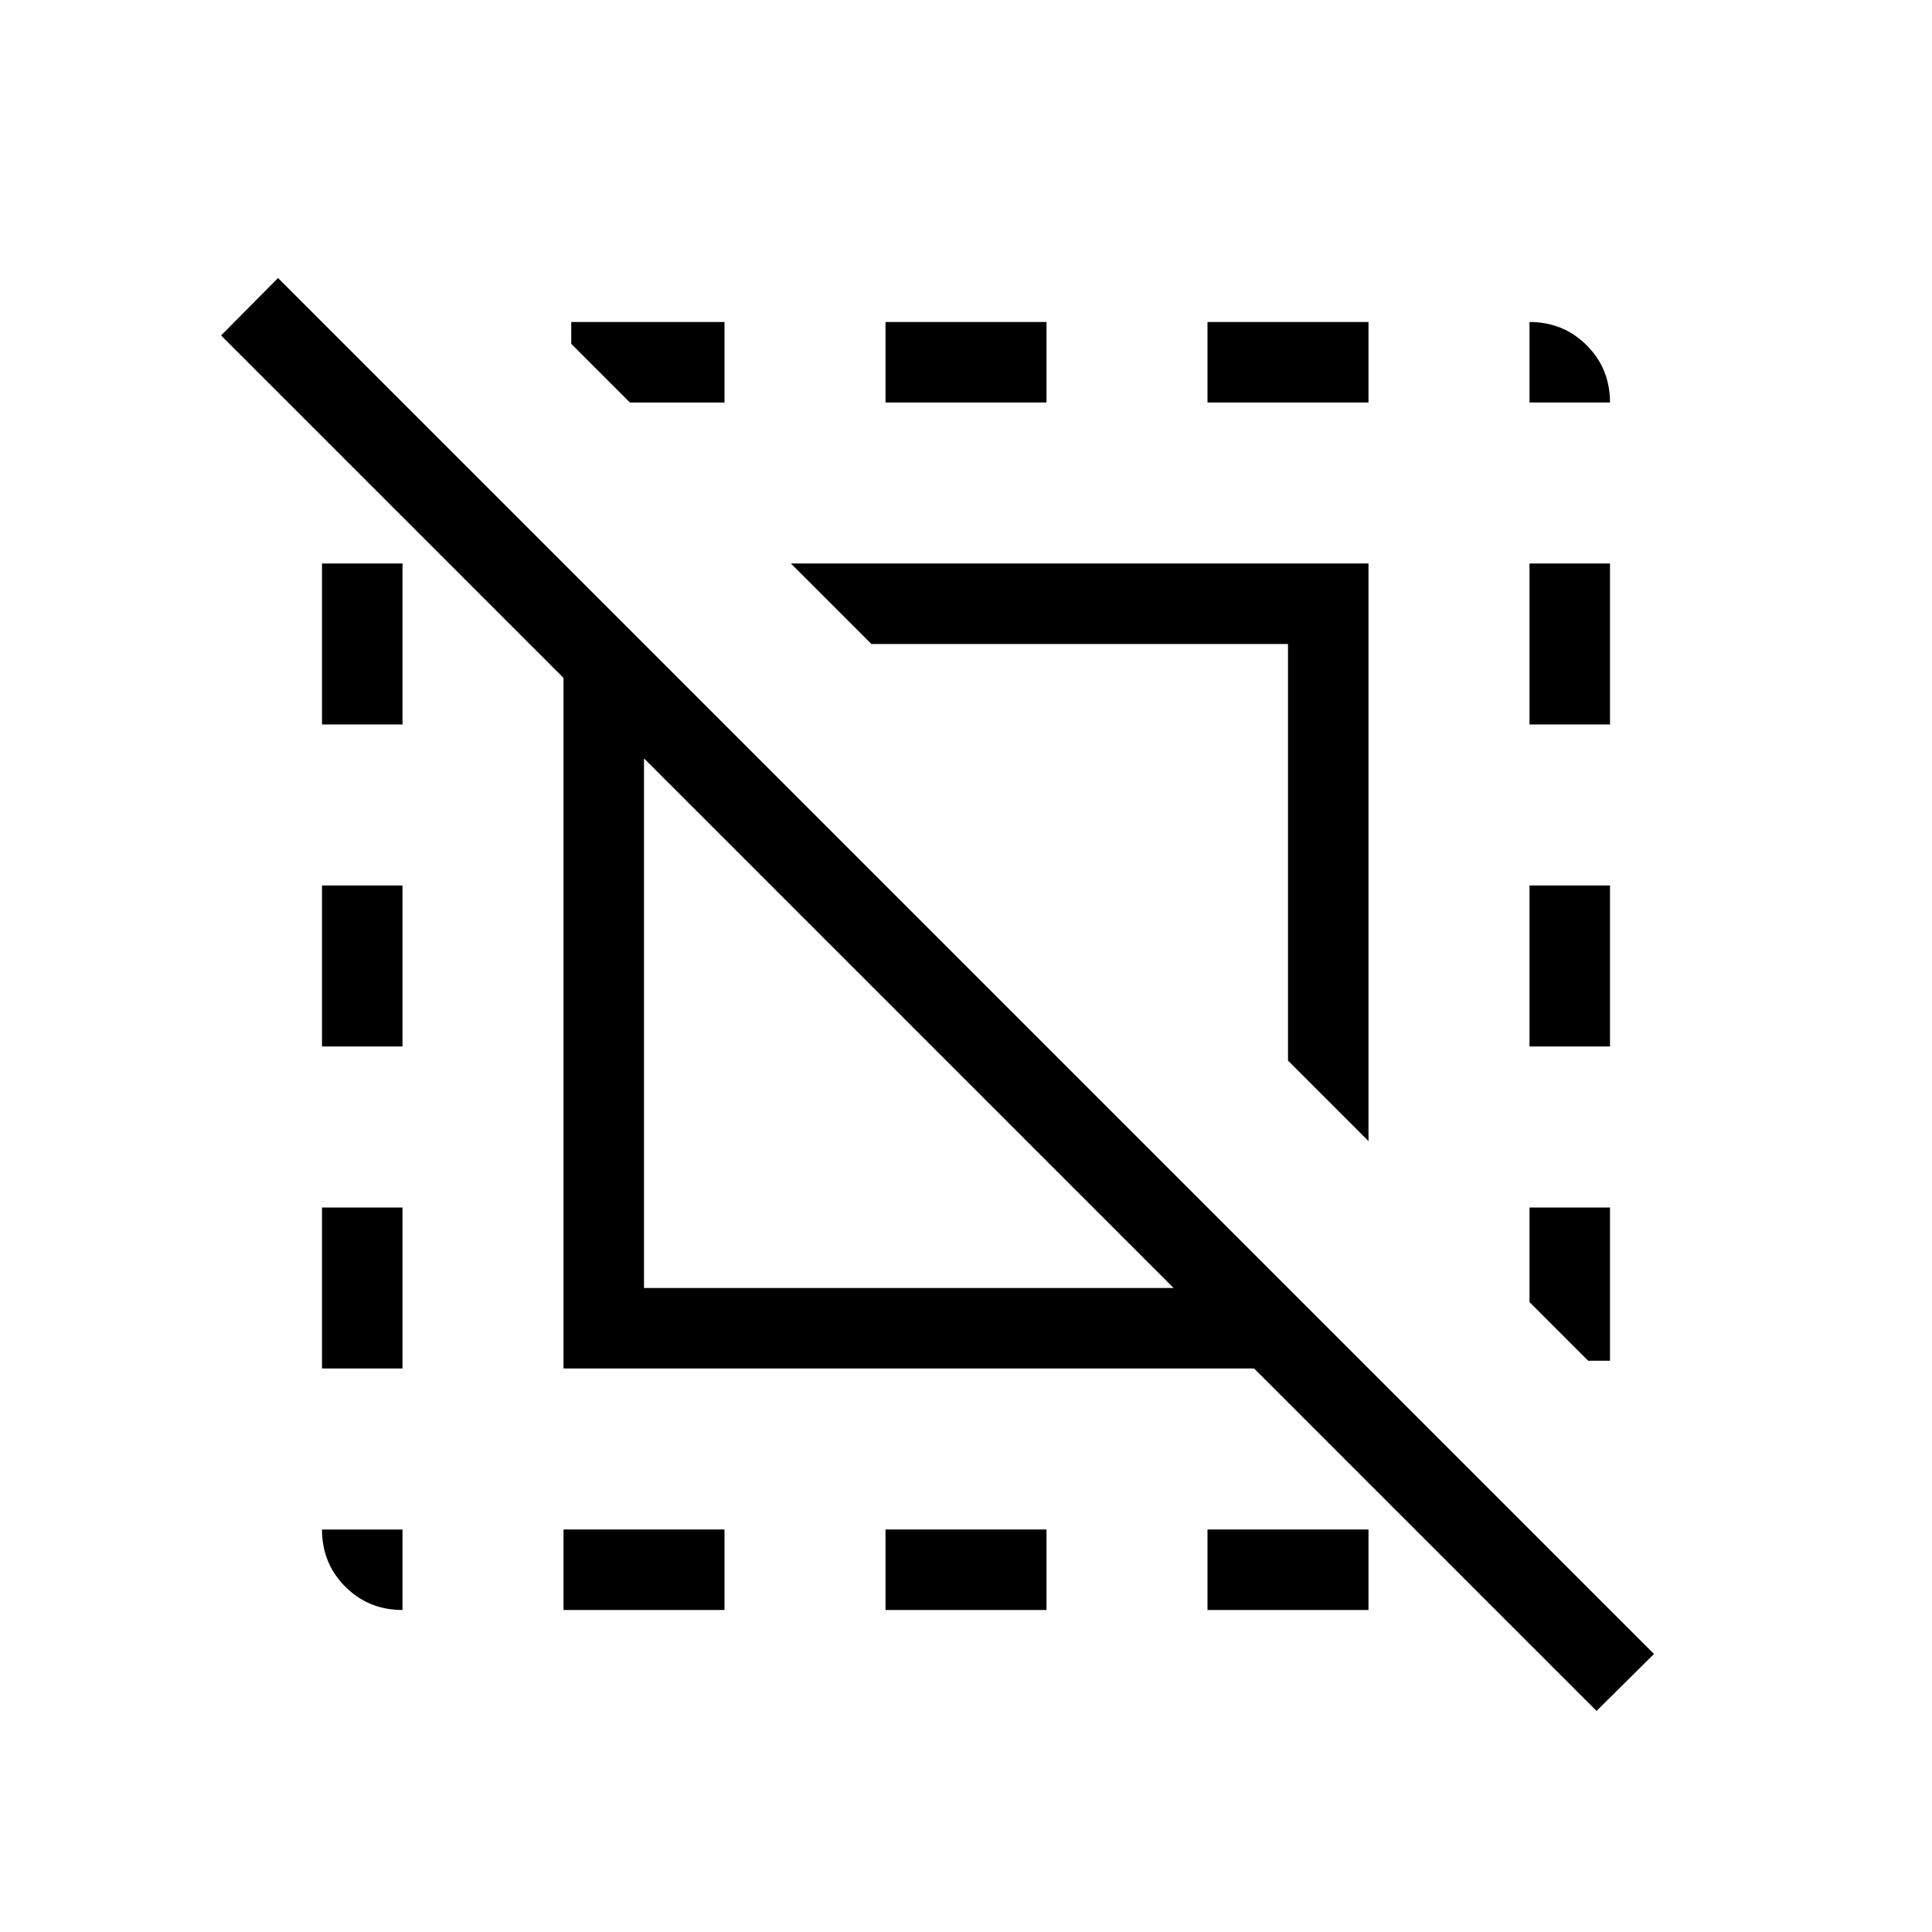 <svg xmlns="http://www.w3.org/2000/svg" height="24" viewBox="0 -960 960 960" width="24"><path d="M200-160q-16.846 0-28.423-11.577Q160-183.154 160-200h40v40Zm80 0v-40h80v40h-80Zm160 0v-40h80v40h-80Zm0-600v-40h80v40h-80Zm160 600v-40h80v40h-80Zm0-600v-40h80v40h-80Zm160 0v-40q16.846 0 28.423 11.577Q800-776.846 800-760h-40Zm33.308 650.154L623.154-280H280v-343.154L109.846-793.308l28.308-28.538 683.692 683.692-28.538 28.308Zm-4.154-174L760-313v-47h40v76.154h-10.846ZM320-320h263.153L320-583.153V-320Zm360-73-40-40v-207H433l-40-40h287v287ZM313-760l-29.154-29.154V-800H360v40h-47ZM160-280v-80h40v80h-40Zm0-160v-80h40v80h-40Zm0-160v-80h40v80h-40Zm600 160v-80h40v80h-40Zm0-160v-80h40v80h-40Z"/></svg>